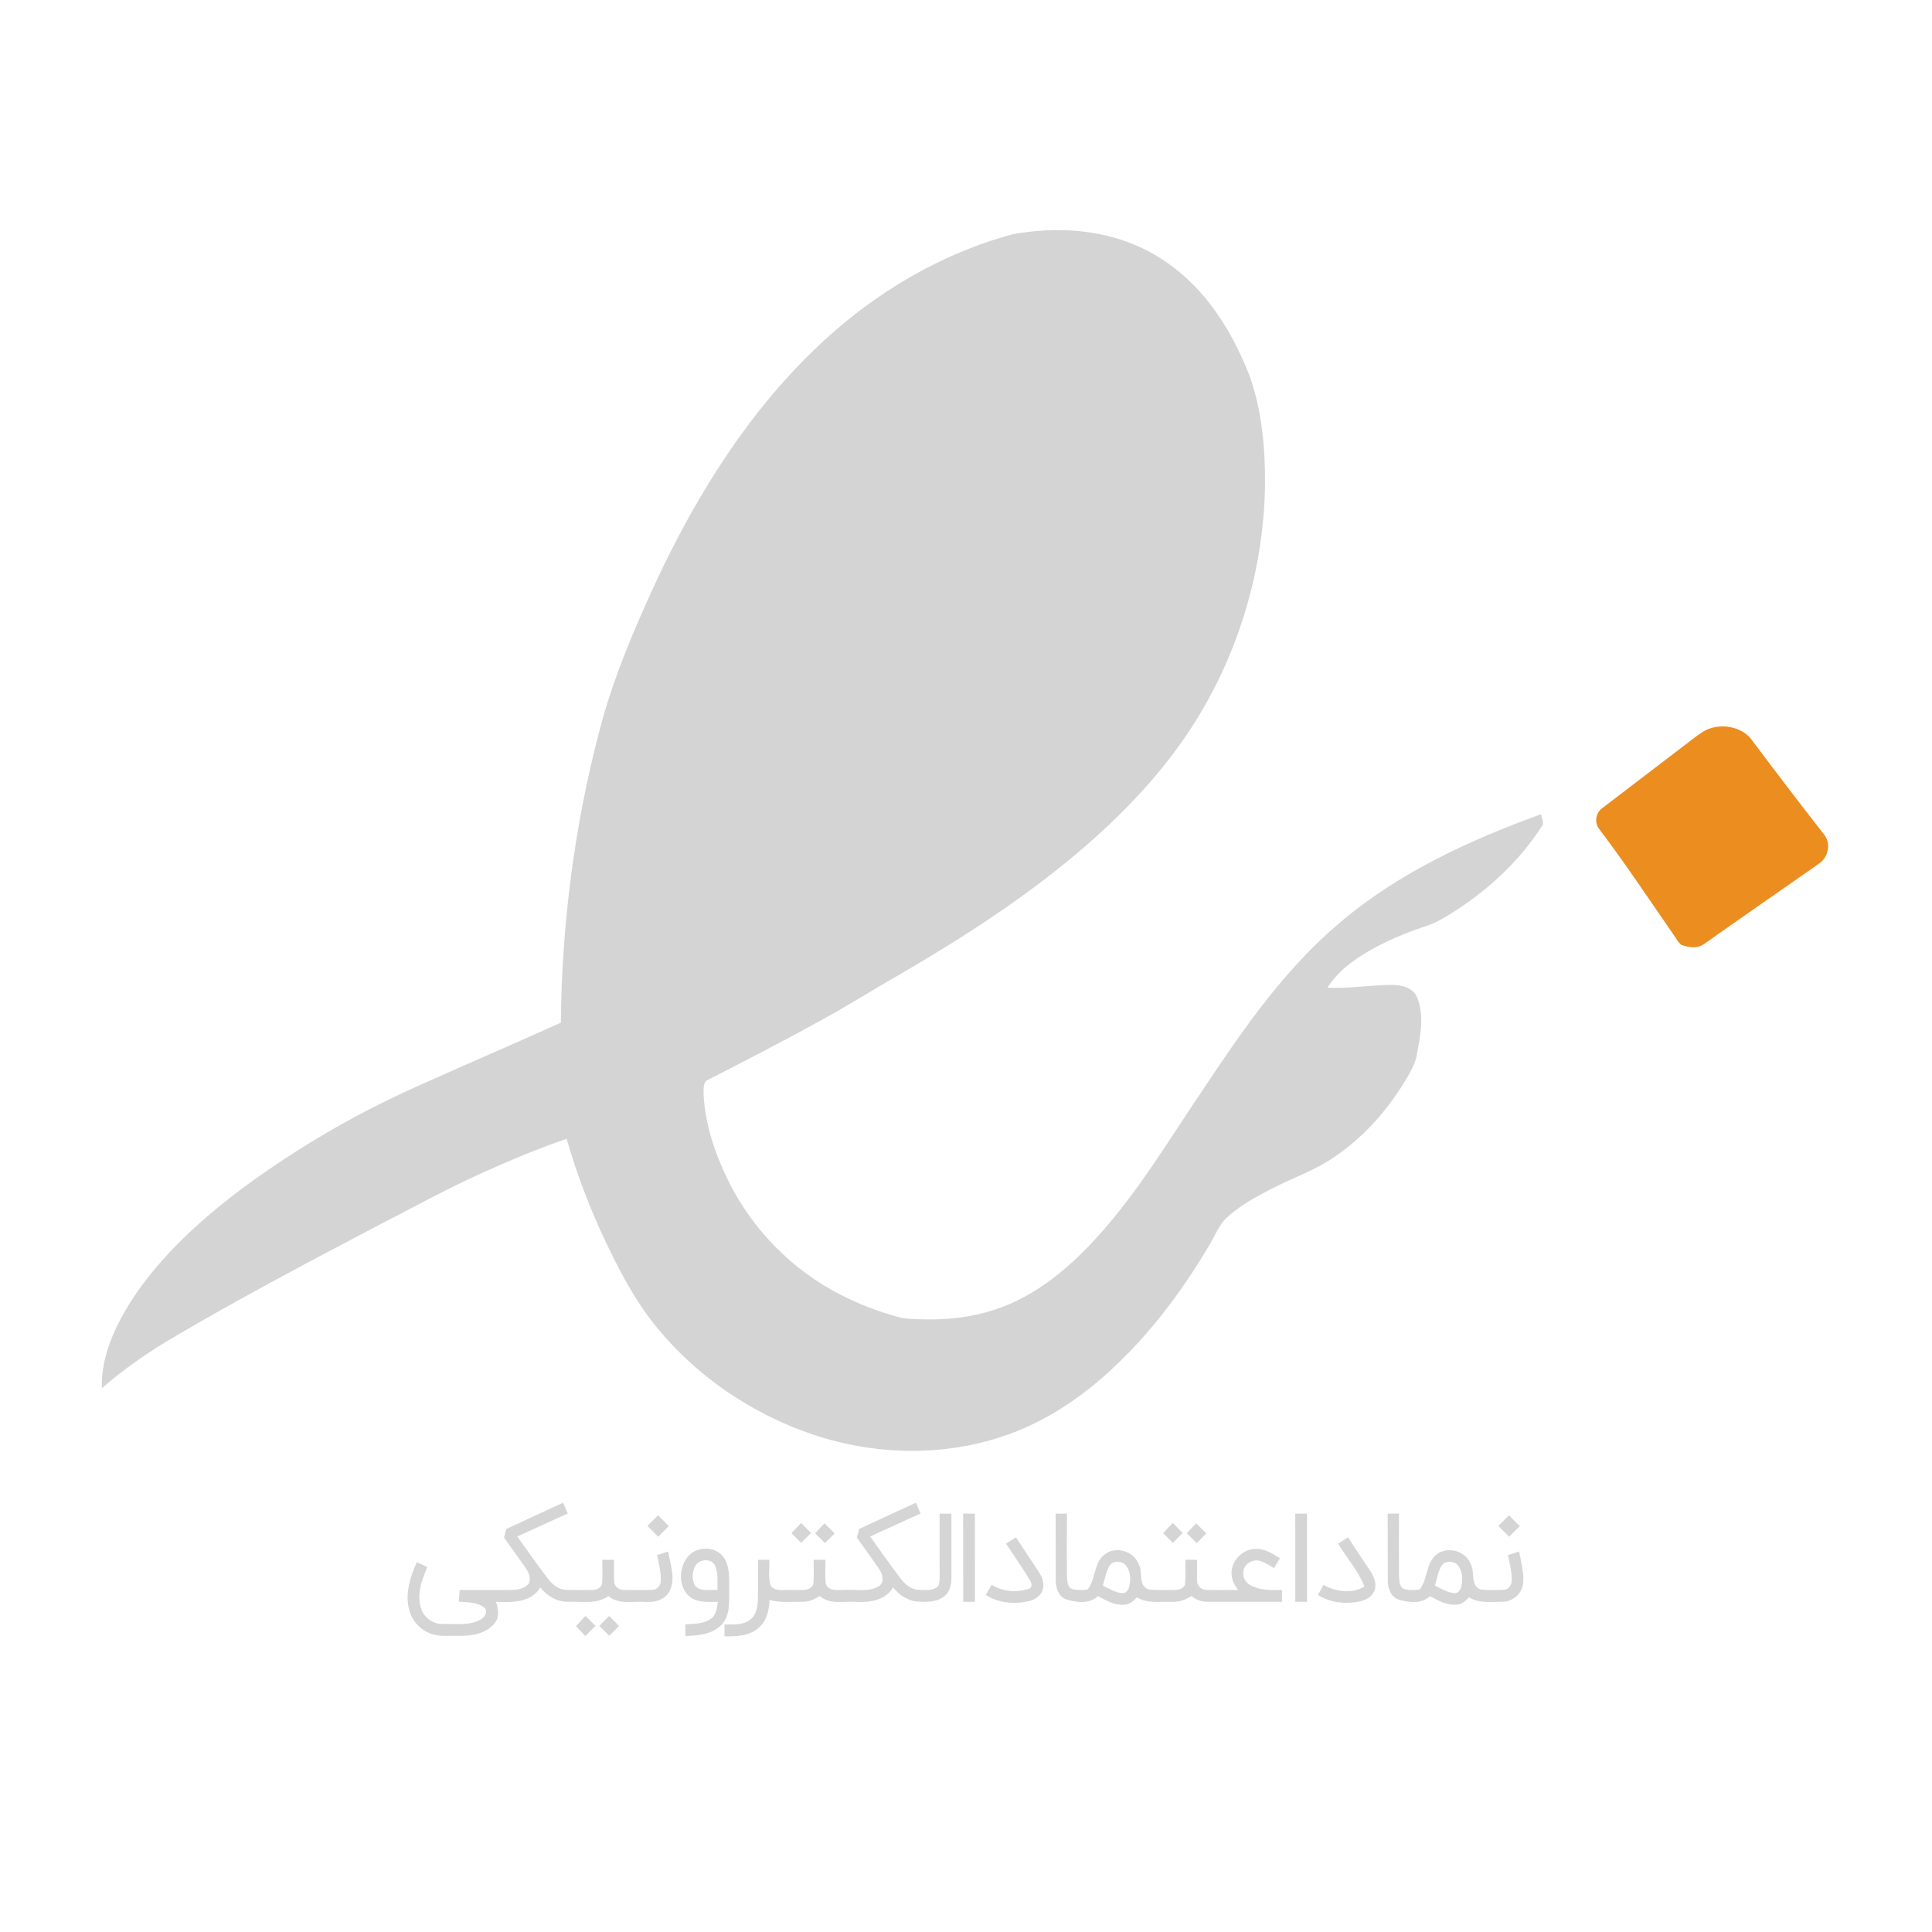 <?xml version="1.0" encoding="UTF-8" standalone="no"?>
<!-- Created by: HiData.org -->

<svg
   width="1024pt"
   height="1024pt"
   version="1.1"
   viewBox="0 0 1024 1024"
   id="svg13429"
   sodipodi:docname="enamad.svg"
   inkscape:version="1.2 (dc2aedaf03, 2022-05-15)"
   xmlns:inkscape="http://www.inkscape.org/namespaces/inkscape"
   xmlns:sodipodi="http://sodipodi.sourceforge.net/DTD/sodipodi-0.dtd"
   xmlns="http://www.w3.org/2000/svg"
   xmlns:svg="http://www.w3.org/2000/svg">
  <defs
     id="defs13433" />
  <sodipodi:namedview
     id="namedview13431"
     pagecolor="#ffffff"
     bordercolor="#000000"
     borderopacity="0.25"
     inkscape:showpageshadow="2"
     inkscape:pageopacity="0.0"
     inkscape:pagecheckerboard="0"
     inkscape:deskcolor="#d1d1d1"
     inkscape:document-units="pt"
     showgrid="false"
     inkscape:zoom="0.58007813"
     inkscape:cx="672.32323"
     inkscape:cy="682.66667"
     inkscape:window-width="1920"
     inkscape:window-height="996"
     inkscape:window-x="0"
     inkscape:window-y="40"
     inkscape:window-maximized="1"
     inkscape:current-layer="g13425" />
  <g
     fill="#0f4d94"
     id="g13425"
     style="fill-opacity:1;fill:#0f4d94">
    <path
       d="m537.04 124.09c21.6-3.85 44.58-2.8 64.94 5.9 15.97 6.76 29.68 18.23 40.08 32.03 8.44 11.17 14.94 23.72 20.07 36.72 6.8 18.93 8.57 39.28 8.35 59.26-0.87 43.55-13.56 86.84-36.57 123.84-16.55 26.66-38.49 49.56-62.32 69.79-29.11 24.7-61.35 45.37-94.26 64.59-14.2 8.1-28.02 16.84-42.37 24.68-19.7 10.87-39.7 21.19-59.72 31.43-2.9 1.25-2.14 5.07-2.35 7.62 0.86 16.57 6.41 32.6 13.84 47.31 12.83 25.2 33.7 46.21 58.92 59.03 9.66 5 19.9 8.85 30.38 11.74 4.57 1.28 9.36 1.09 14.05 1.27 15.88 0.34 31.99-2.15 46.5-8.79 17.94-8.1 32.91-21.44 45.94-35.96 21.15-23.56 37.39-50.87 55.05-76.99 21.13-31.74 43.09-63.71 72.49-88.46 31.05-26.49 68.67-43.72 106.74-57.57 0.23 2.11 1.9 4.51 0.36 6.47-11.5 17.81-27.28 32.63-44.96 44.21-5.5 3.45-11.01 7.11-17.3 8.94-13.87 4.65-27.51 10.66-39.27 19.47-4.71 3.58-8.88 7.88-12.06 12.89 11.5 0.53 22.91-1.47 34.4-1.49 5.13-0.06 11.16 1.63 13.23 6.87 3.69 9.33 1.72 19.71-0.09 29.25-0.9 6.1-4.32 11.32-7.43 16.48-9.31 14.89-21.31 28.26-35.85 38.19-10.4 7.37-22.59 11.41-33.82 17.25-8.34 4.31-16.78 8.79-23.69 15.25-4.39 3.97-6.3 9.73-9.37 14.64-15.69 26.63-34.8 51.56-58.38 71.69-15.35 13.04-32.85 23.83-52.11 29.98-33.18 10.88-69.83 9.39-102.58-2.34-34.39-12.27-65.35-34.8-86.54-64.66-7.98-11.49-14.34-24-20.39-36.57-8.29-17.58-15.31-35.77-20.62-54.47-15.46 5.28-30.52 11.63-45.39 18.36-19.86 9.05-38.98 19.6-58.38 29.57-34.35 18.07-68.66 36.24-102.16 55.84-14.26 8.28-28.01 17.55-40.41 28.45-0.5-16.43 6.59-31.97 15.11-45.63 16.09-25.04 38.69-45.1 62.47-62.64 27.92-20.24 57.89-37.64 89.39-51.69 25.35-11.45 50.96-22.32 76.3-33.82 0.49-51.93 7.14-103.86 20.29-154.11 7.23-28.19 18.77-55 30.96-81.34 21.75-46.08 49.53-90.13 87.07-125 28.69-26.73 63.46-47.34 101.46-57.48z"
       id="path13389"
       style="fill-opacity:1;fill:#d4d4d4" />
    <path
       d="m268.32 810.39c10.05-4.64 20.08-9.31 30.14-13.93 0.83 1.91 1.65 3.82 2.47 5.74-8.97 3.94-17.81 8.17-26.76 12.16 5.21 7.25 10.3 14.58 15.7 21.69 2.46 3.23 5.76 6.54 10.1 6.59 4.69 0.11 9.4 0.18 14.09 0.06 2.12-0.06 4.98-1.13 5.09-3.61 0.3-4.11 0.05-8.24 0.11-12.35 2.07-0.01 4.13-0.02 6.21-0.01 0.07 4.05-0.21 8.11 0.11 12.15 0.4 2.45 2.99 3.99 5.37 3.83 4.98 0.05 9.97 0.14 14.95-0.06 2.41-0.04 4.23-2.29 4.33-4.58 0.19-4.71-1.05-9.32-1.94-13.91 1.95-0.6 3.91-1.21 5.87-1.81 1.07 6.75 3.99 14.06 0.92 20.69-2.31 4.84-8.07 6.44-13.05 5.98-6.53-0.47-14.09 1.59-19.56-3.06-6.26 4.48-14.26 2.75-21.43 3.01-5.85 0.09-11.15-3.11-14.68-7.62-4.78 8.22-15.24 7.98-23.51 7.63 1.29 3.61 2 8-0.59 11.24-4.48 5.71-12.39 6.96-19.22 6.8-5.24-0.21-10.78 0.74-15.71-1.54-5.35-2.28-9.4-7.24-10.62-12.91-1.98-8.38 0.76-16.96 4.23-24.55 1.84 0.86 3.69 1.71 5.54 2.55-3 6.87-5.85 14.78-3.18 22.22 1.62 4.86 6.56 8.21 11.68 7.95 6.54-0.23 13.61 1.05 19.61-2.28 2.17-1.12 4.35-4.16 2.17-6.33-3.76-3.11-9.01-2.79-13.58-3.27 0.16-2.05 0.31-4.09 0.44-6.13 8.82 0 17.65-0.01 26.47-0.01 3.59-0.02 7.84-0.4 10.19-3.48 1.38-2.93-0.23-6.19-1.93-8.61-3.71-5.24-7.45-10.46-11.2-15.67 0.39-1.53 0.78-3.06 1.17-4.57z"
       id="path13391"
       style="fill-opacity:1;fill:#d5d5d5" />
    <path
       d="m455.33 810.38c10.04-4.63 20.07-9.3 30.12-13.92 0.84 1.91 1.66 3.81 2.49 5.74-8.97 3.94-17.81 8.17-26.76 12.16 5.19 7.25 10.29 14.57 15.69 21.68 2.46 3.27 5.8 6.55 10.18 6.62 3.31 0.03 7.16 0.64 9.91-1.68 1.11-1.42 1.02-3.33 1.07-5.02-0.05-11.23-0.03-22.47-0.02-33.7 2.08 0 4.16 0 6.25 0.01 0.01 11.23 0 22.48 0.02 33.72 0.02 3.5-0.64 7.42-3.46 9.81-4.07 3.46-9.87 3.46-14.9 3.01-5.1-0.45-9.42-3.59-12.56-7.46-3.87 6.72-12.23 8.11-19.33 7.67-6.53-0.47-14.08 1.6-19.55-3.05-2.85 1.74-6 3.12-9.41 3.01-5.75-0.08-11.62 0.61-17.22-0.99-0.05 5.66-1.75 11.78-6.44 15.35-4.89 3.89-11.45 4-17.41 3.96v-6.28c4.55-0.1 9.7 0.49 13.54-2.5 3.31-2.4 3.98-6.74 4.15-10.54 0.13-7.08 0-14.17 0.05-21.25 2 0 4 0 6.01 0.01 0.24 4.58-0.75 9.39 0.78 13.8 2.73 3.44 7.69 1.79 11.47 2.21 3.64-0.27 8.85 1.12 11-2.75 0.6-4.39 0.14-8.85 0.26-13.26 2.06-0.01 4.13-0.02 6.21-0.01 0.13 4.24-0.34 8.52 0.24 12.73 1.58 4.28 6.81 3.16 10.37 3.23 5.84-0.33 12.29 1.26 17.6-1.91 3.27-1.85 2.2-6.34 0.46-8.9-3.85-5.74-7.99-11.28-11.99-16.92 0.39-1.53 0.78-3.06 1.18-4.58z"
       id="path13393"
       style="fill-opacity:1;fill:#d5d5d5" />
    <path
       d="m510.51 802.24c2.07 0.01 4.15 0.02 6.22 0.04 0.01 15.57 0 31.14 0.01 46.71-2.07 0-4.14 0-6.2 0.01-0.02-15.59 0.02-31.17-0.03-46.76z"
       id="path13395"
       style="fill-opacity:1;fill:#d5d5d5" />
    <path
       d="m559.5 802.25c2 0.01 4 0.01 6.01 0.03-0.08 10.88-0.07 21.76-0.02 32.65 0.21 2.59-0.06 6.33 2.96 7.38 2.6 0.54 5.37 0.65 7.99 0.16 4.03-5.03 3.27-12.5 7.72-17.38 5.32-6.08 16.5-3.71 19.28 3.79 2.5 4.25-0.33 11.11 5.04 13.5 4.48 0.67 9.06 0.28 13.59 0.36 2.2 0.04 4.94-0.53 5.94-2.74 0.58-4.41 0.09-8.88 0.31-13.31 2.04 0.01 4.09 0.04 6.15 0.07 0.03 3.75-0.12 7.51 0.03 11.27-0.08 2.44 2.16 4.55 4.55 4.62 5.7 0.27 11.41-0.03 17.12 0.1-1.37-2.1-2.91-4.22-3.21-6.78-1.52-7.24 4.66-14.67 11.95-14.98 5.03-0.56 9.41 2.39 13.47 4.93-1.04 1.73-2.09 3.46-3.13 5.2-2.37-1.41-4.69-2.97-7.34-3.76-4.13-1.4-9.31 2.07-8.96 6.58-0.15 2.63 1.55 5.08 3.84 6.26 5.07 2.82 11.06 2.6 16.67 2.54 0 2.08 0 4.17 0.01 6.26-13.18-0.02-26.35 0.04-39.52-0.02-3.12 0.1-6.05-1.13-8.47-3.02-3.12 2.03-6.72 3.24-10.47 3.05-6.17-0.22-12.86 1.09-18.4-2.4-1.79 1.88-3.87 3.85-6.65 3.87-5.12 0.54-9.67-2.2-14-4.49-4.52 4.21-11.31 3.47-16.73 1.76-4.05-1.35-5.62-5.91-5.67-9.8-0.09-11.9 0.04-23.8-0.06-35.7m28.5 27.73c-1.91 3.18-2.38 6.95-3.46 10.45 3.36 1.58 6.65 3.76 10.46 3.99 1.92 0.04 3.06-1.77 3.49-3.42 0.89-3.66 0.8-7.91-1.52-11.03-2.07-2.77-7.08-3.13-8.97 0.01z"
       id="path13397"
       style="fill-opacity:1;fill:#d5d5d5" />
    <path
       d="m686.51 802.24c2.07 0.01 4.14 0.02 6.22 0.04 0.01 15.57 0 31.14 0.01 46.71-2.08 0-4.15 0-6.2 0.01-0.02-15.59 0.02-31.17-0.03-46.76z"
       id="path13399"
       style="fill-opacity:1;fill:#d5d5d5" />
    <path
       d="m735.5 802.26c1.99 0 3.98-0.01 5.99-0.01-0.03 10.85-0.06 21.71 0 32.57 0.23 2.51-0.12 5.91 2.49 7.31 2.69 0.84 5.68 0.78 8.45 0.34 4.05-5.02 3.27-12.5 7.73-17.39 5.31-6.05 16.43-3.72 19.24 3.73 2.57 4.28-0.34 11.31 5.2 13.61 4.08 0.55 8.24 0.37 12.35 0.23 2.39-0.07 4.18-2.32 4.28-4.6 0.18-4.67-1-9.26-1.99-13.79 1.96-0.66 3.93-1.31 5.91-1.94 1.02 5.48 2.65 11 2.19 16.62-0.49 5.62-5.61 10.16-11.23 10.02-5.89-0.02-12.24 0.96-17.5-2.36-1.77 1.87-3.84 3.83-6.59 3.87-5.14 0.57-9.72-2.18-14.07-4.48-4.51 4.22-11.31 3.47-16.74 1.76-4.01-1.36-5.59-5.87-5.65-9.73-0.1-11.92 0.04-23.84-0.06-35.76m28.53 27.67c-1.94 3.18-2.4 6.99-3.49 10.5 3.36 1.58 6.65 3.76 10.47 3.99 1.93 0.02 3.07-1.79 3.48-3.45 0.89-3.65 0.79-7.9-1.53-11.01-2.06-2.74-7.02-3.12-8.93-0.03z"
       id="path13401"
       style="fill-opacity:1;fill:#d5d5d5" />
    <path
       d="m343.14 808.77c1.87-1.89 3.74-3.77 5.63-5.63 1.91 1.9 3.82 3.81 5.73 5.72-1.88 1.88-3.76 3.76-5.65 5.64-1.9-1.91-3.8-3.82-5.71-5.73z"
       id="path13403"
       style="fill-opacity:1;fill:#d5d5d5" />
    <path
       d="m794.14 808.77c1.86-1.89 3.74-3.77 5.63-5.63 1.91 1.9 3.82 3.81 5.73 5.72l-5.64 5.64c-1.91-1.91-3.82-3.82-5.72-5.73z"
       id="path13405"
       style="fill-opacity:1;fill:#d5d5d5" />
    <path
       d="m419.48 812.6c1.68-1.82 3.39-3.6 5.13-5.35 1.75 1.74 3.5 3.49 5.24 5.24-1.73 1.75-3.47 3.49-5.21 5.24l-5.16-5.13z"
       id="path13407"
       style="fill-opacity:1;fill:#d5d5d5" />
    <path
       d="m432.02 812.66c1.69-1.74 3.36-3.5 4.99-5.28 1.79 1.78 3.57 3.57 5.35 5.37-1.71 1.7-3.42 3.4-5.13 5.11-1.74-1.74-3.47-3.47-5.21-5.2z"
       id="path13409"
       style="fill-opacity:1;fill:#d5d5d5" />
    <path
       d="m616.48 812.6c1.68-1.82 3.39-3.6 5.14-5.35 1.74 1.74 3.48 3.49 5.23 5.24-1.73 1.75-3.48 3.49-5.21 5.24l-5.16-5.13z"
       id="path13411"
       style="fill-opacity:1;fill:#d5d5d5" />
    <path
       d="m629.01 812.67c1.7-1.74 3.36-3.5 5-5.29 1.78 1.77 3.57 3.56 5.35 5.35-1.69 1.7-3.38 3.39-5.05 5.11-1.8-1.71-3.55-3.44-5.3-5.17z"
       id="path13413"
       style="fill-opacity:1;fill:#d5d5d5" />
    <path
       d="m533.21 818.17c1.74-1.14 3.5-2.25 5.27-3.34 3.8 5.76 7.54 11.56 11.43 17.27 2.06 2.98 3.84 6.69 2.8 10.38-0.98 3.38-4.27 5.46-7.54 6.21-7.6 1.66-16 0.98-22.64-3.33 0.99-1.81 2-3.59 3.01-5.38 5.79 3.57 13.2 4.27 19.63 2.17 2.36-0.72 1.6-3.32 0.59-4.86-4-6.49-8.36-12.76-12.55-19.12z"
       id="path13415"
       style="fill-opacity:1;fill:#d5d5d5" />
    <path
       d="m709.2 818.18c1.74-1.14 3.51-2.26 5.28-3.36 3.8 5.78 7.55 11.59 11.45 17.3 2.05 2.98 3.81 6.68 2.78 10.36-0.99 3.38-4.28 5.47-7.56 6.21-7.58 1.66-15.97 0.98-22.6-3.33 0.96-1.79 1.95-3.58 2.93-5.36 6.43 3.7 15.14 4.87 21.71 0.91-3.29-8.31-9.36-15.15-13.99-22.73z"
       id="path13417"
       style="fill-opacity:1;fill:#d5d5d5" />
    <path
       d="m364.31 825.38c4.37-5.82 14.27-6.24 18.84-0.46 3.77 4.82 3.3 11.32 3.33 17.09-0.08 6.33 0.77 13.6-3.69 18.78-4.86 5.41-12.68 6.25-19.53 6.27v-6.1c4.63-0.35 9.73-0.18 13.66-3.08 2.78-2.04 3.11-5.72 3.54-8.85-5.21-0.05-11.16 0.61-15.37-3.13-5.6-5.2-5.26-14.73-0.78-20.52m4.37 4.32c-1.87 3.2-2.19 7.71-0.15 10.91 3.03 3.15 7.84 1.86 11.73 2.13-0.1-4.2 0.55-8.64-1.13-12.61-1.61-4.26-8.26-4.04-10.45-0.43z"
       id="path13419"
       style="fill-opacity:1;fill:#d5d5d5" />
    <path
       d="m305.29 861.86c1.67-1.8 3.34-3.6 5.01-5.39 1.79 1.73 3.57 3.49 5.33 5.26-1.81 1.8-3.61 3.61-5.42 5.42-1.64-1.77-3.26-3.55-4.92-5.29z"
       id="path13421"
       style="fill-opacity:1;fill:#d5d5d5" />
    <path
       d="m317.64 861.74c1.74-1.76 3.48-3.5 5.22-5.25 1.76 1.76 3.52 3.53 5.26 5.32-1.75 1.72-3.5 3.45-5.23 5.19-1.76-1.76-3.51-3.51-5.25-5.26z"
       id="path13423"
       style="fill-opacity:1;fill:#d5d5d5" />
  </g>
  <path
     d="m907.45 385.75c7.66-2.11 17.14 0.33 21.62 7.22 12.4 16.52 24.92 32.96 37.65 49.22 3.96 4.84 2.38 12.3-2.73 15.64-20.2 14.18-40.55 28.18-60.7 42.44-3.45 2.66-8.25 1.9-12.07 0.57-1.98-1.4-2.93-3.84-4.4-5.71-12.94-18.68-25.5-37.64-39.22-55.75-2.71-3.39-1.84-8.69 1.72-11.12 16.04-12.3 32.16-24.5 48.19-36.81 3.02-2.35 6.18-4.71 9.94-5.7z"
     fill="#ec8d1f"
     id="path13427" />
</svg>
